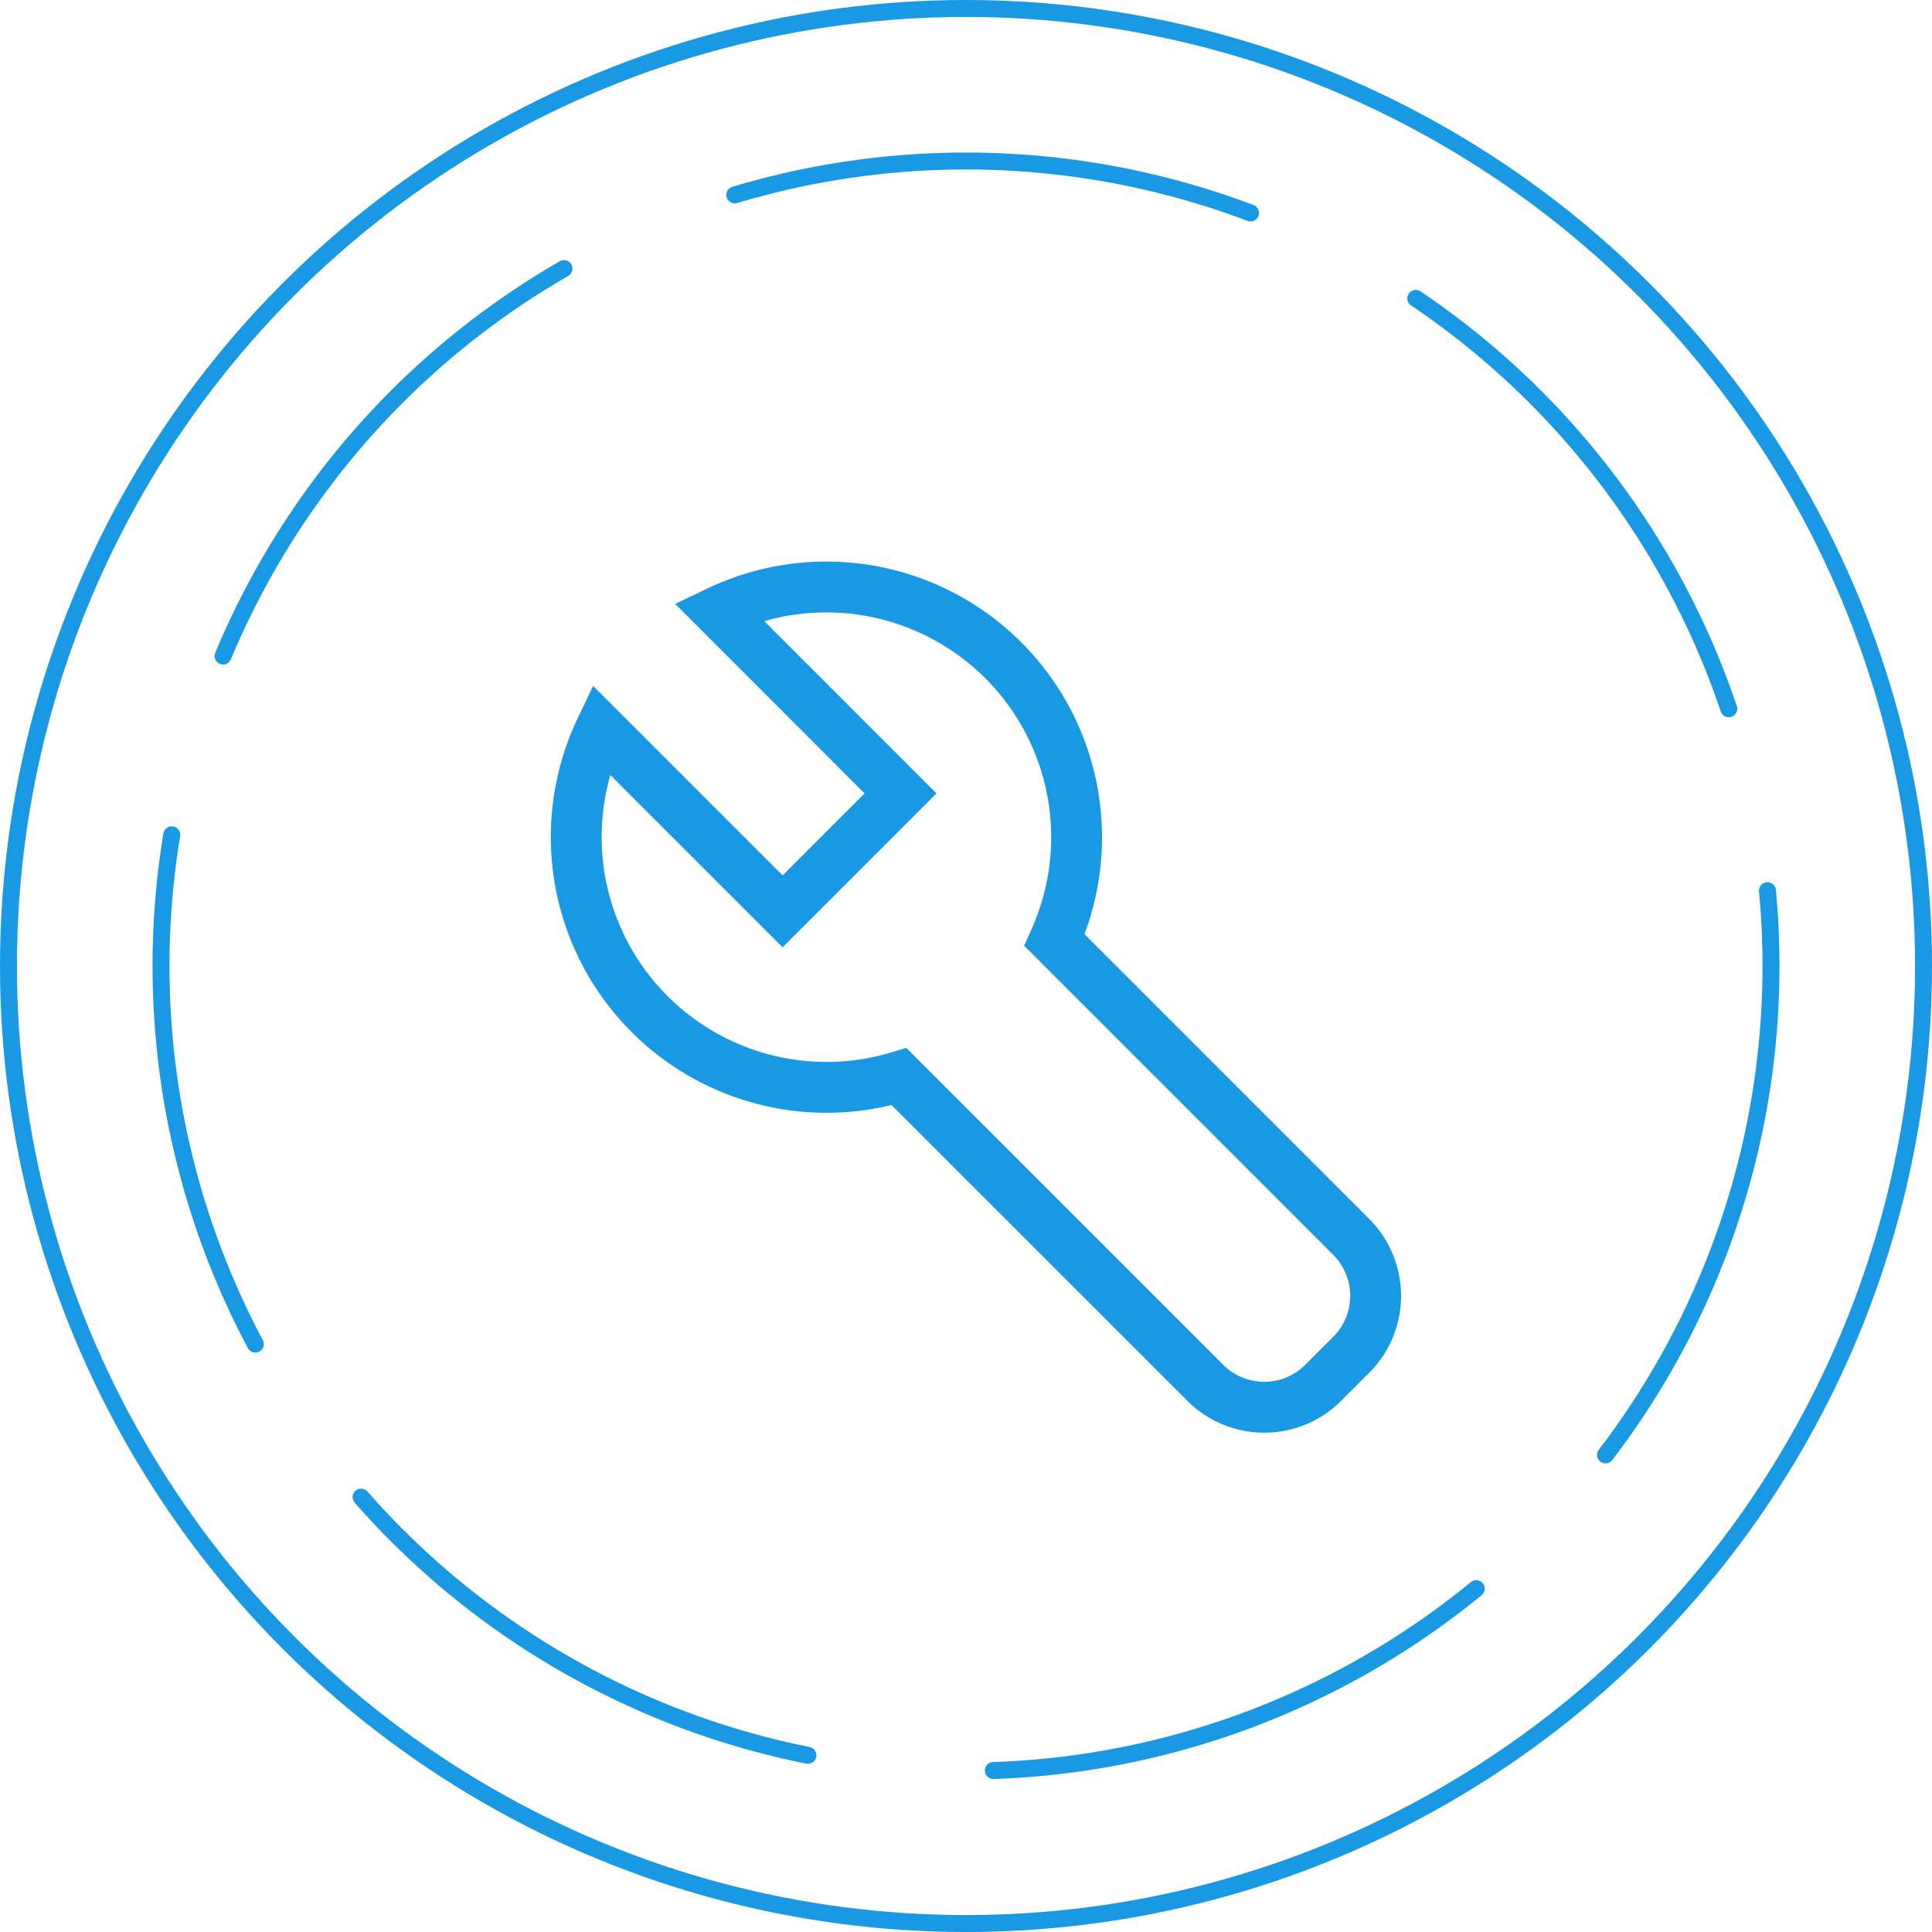 <svg xmlns="http://www.w3.org/2000/svg" width="114" height="114" viewBox="0 0 114 114"><g transform="translate(-584 -2976)"><g transform="translate(584 2976)" fill="none" stroke="#1999e3" stroke-width="1"><circle cx="57" cy="57" r="57" stroke="none"/><circle cx="57" cy="57" r="56.5" fill="none"/></g><g transform="translate(593 2985)" fill="none" stroke="#1999e3" stroke-linecap="round" stroke-width="1" stroke-dasharray="31 11"><circle cx="48" cy="48" r="48" stroke="none"/><circle cx="48" cy="48" r="47.5" fill="none"/></g><path d="M21.051,30.893A14.771,14.771,0,0,1,3.439,10.4l10.74,10.74,6.959-6.959L10.4,3.439a14.77,14.77,0,0,1,19.823,19.4L47.73,40.349a4.921,4.921,0,0,1,0,6.959l-1.652,1.652a4.921,4.921,0,0,1-6.959,0Z" transform="translate(616 3008.635)" fill="none" stroke="#1999e3" stroke-linecap="square" stroke-width="3"/></g></svg>